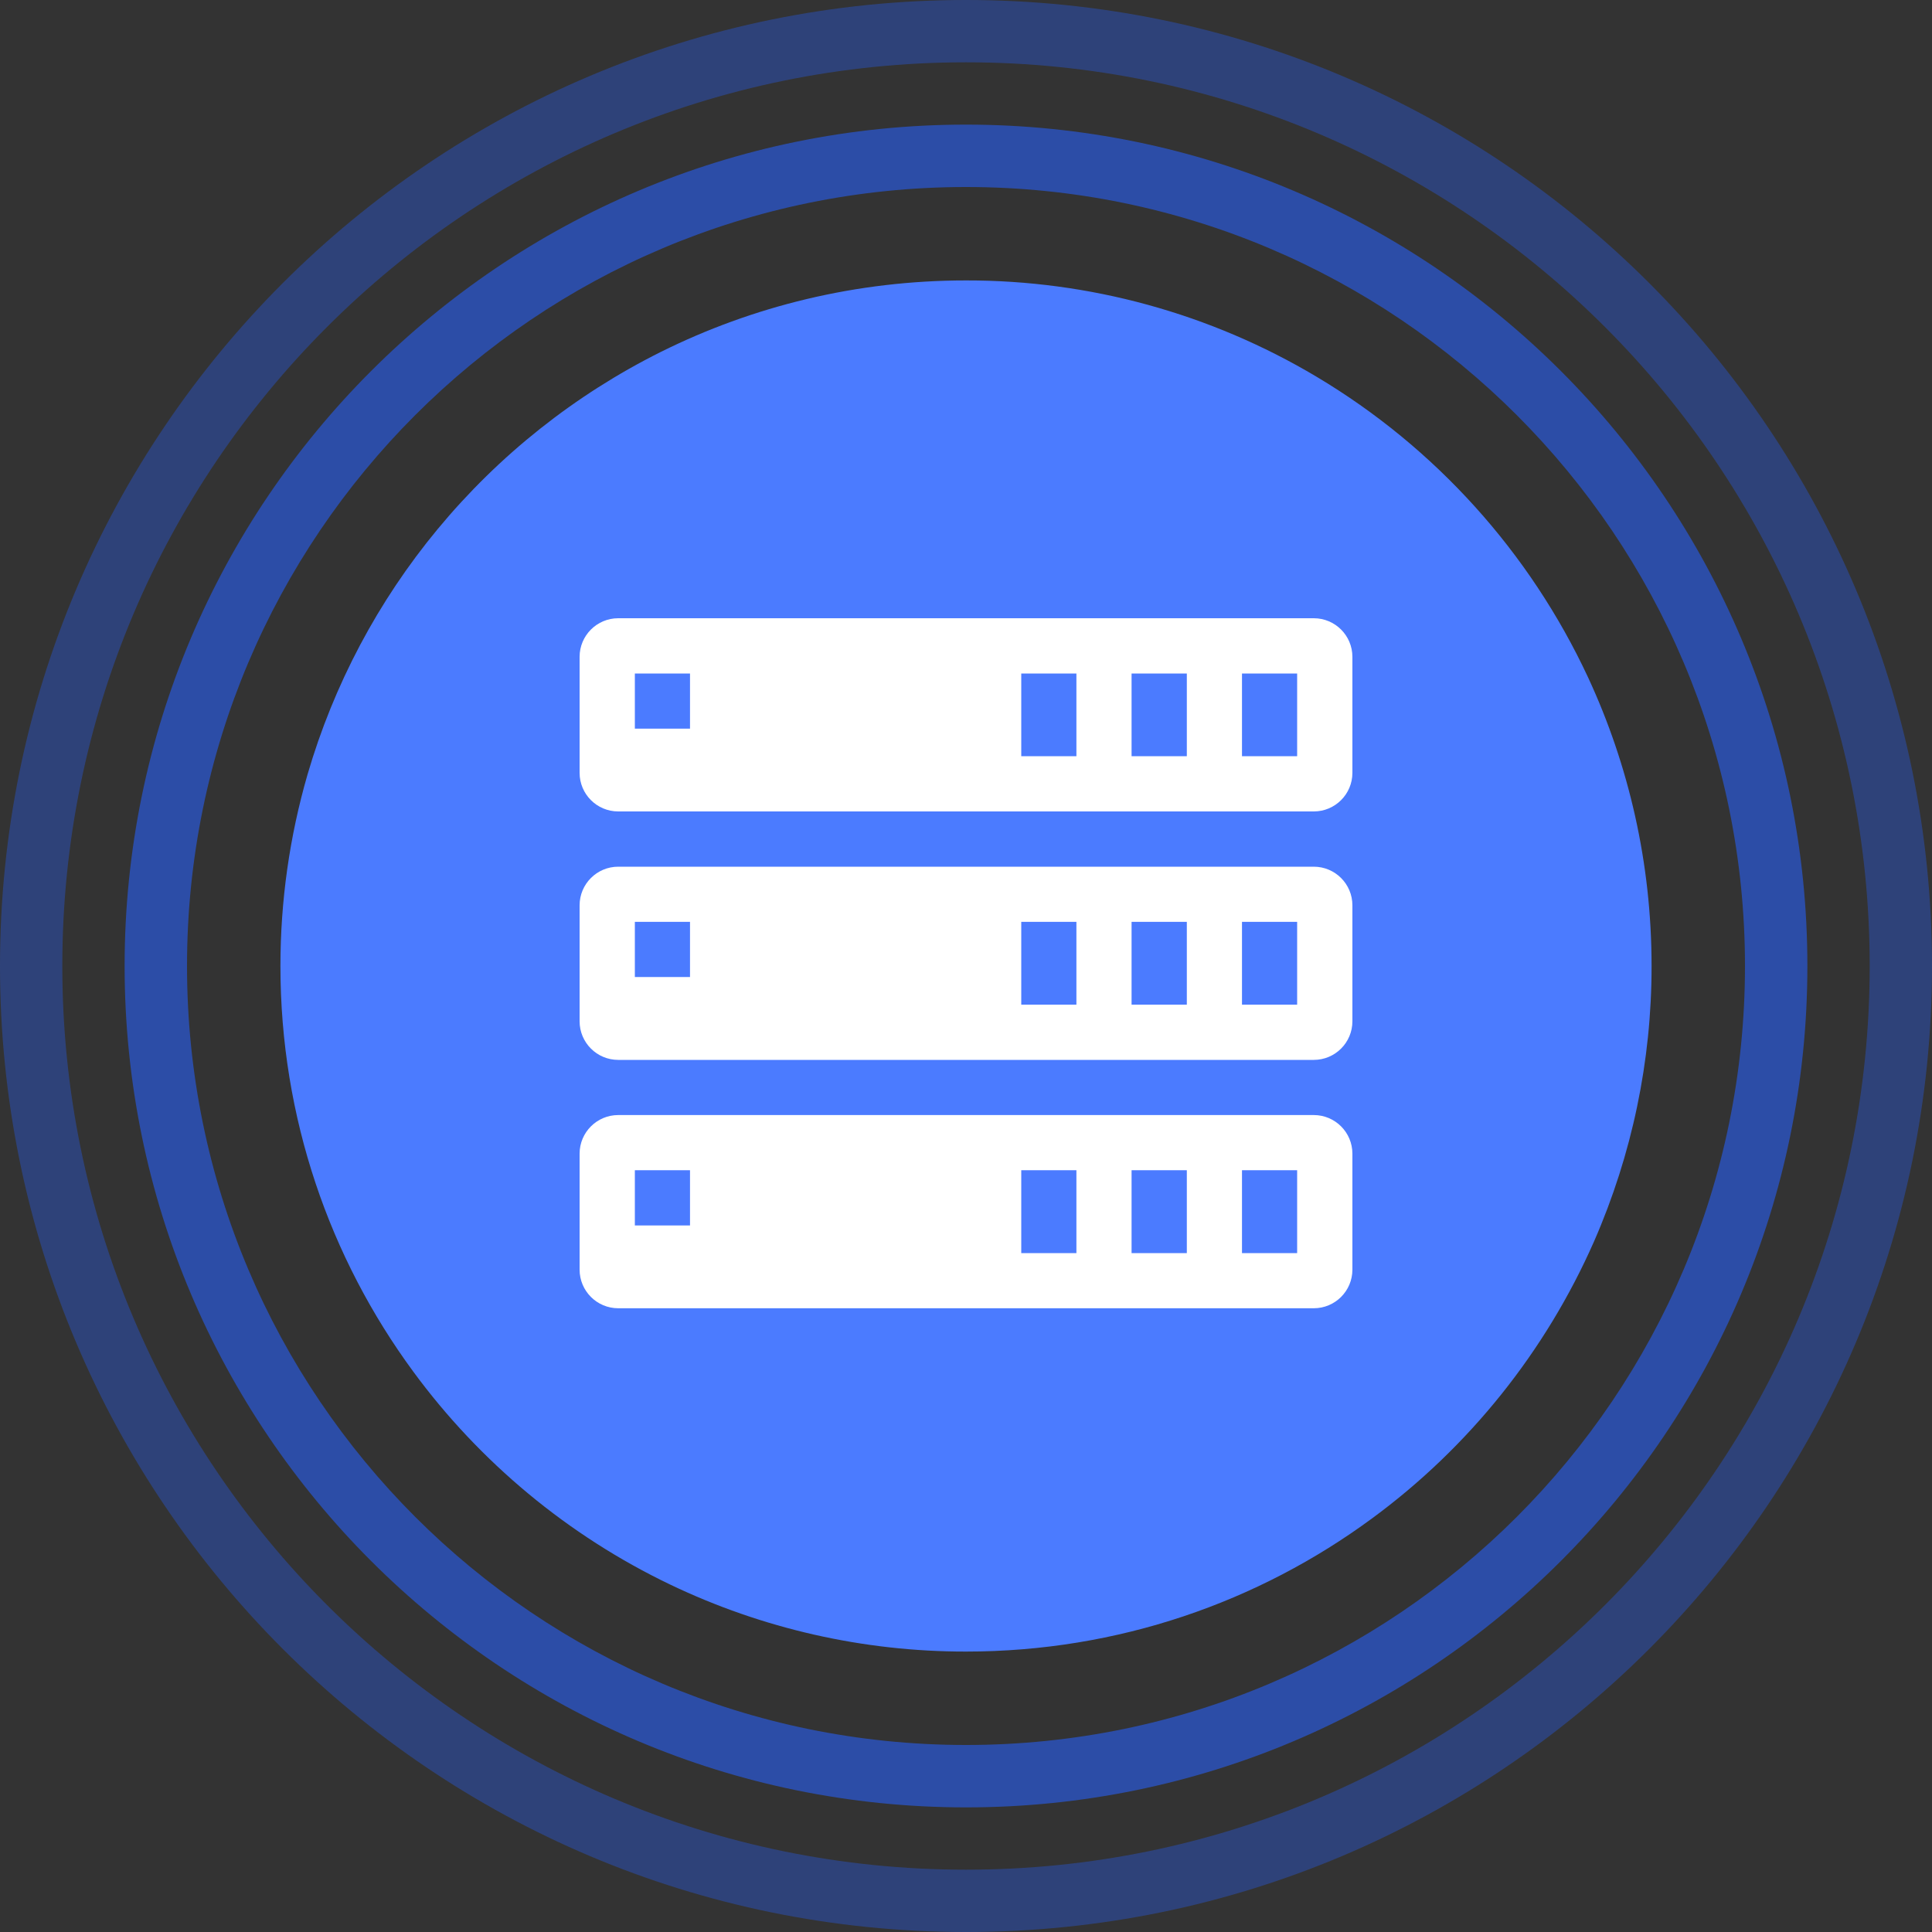 <?xml version="1.0" encoding="UTF-8"?>
<svg width="20px" height="20px" viewBox="0 0 20 20" version="1.1" xmlns="http://www.w3.org/2000/svg" xmlns:xlink="http://www.w3.org/1999/xlink">
    <rect x="0" y="0" width="20" height="20" fill="#333333" stroke="none"/>
    <!-- Generator: Sketch 58 (84663) - https://sketch.com -->
    <title>icon/服务器联通</title>
    <desc>Created with Sketch.</desc>
    <g id="icon/服务器联通" stroke="none" stroke-width="1" fill="none" fill-rule="evenodd">
        <g id="icon/服务器" fill-rule="nonzero">
            <path d="M10,17.097 C11.573,17.097 13.027,16.585 14.204,15.718 C15.208,14.98 16,13.99 16.502,12.85 C16.895,11.951 17.098,10.981 17.097,10 C17.097,8.933 16.861,7.921 16.44,7.013 C15.836,5.717 14.857,4.632 13.629,3.9 C12.532,3.246 11.278,2.901 10,2.903 C8.865,2.903 7.792,3.17 6.841,3.643 C5.951,4.087 5.164,4.712 4.53,5.478 C3.913,6.223 3.455,7.087 3.184,8.016 C2.997,8.661 2.903,9.329 2.903,10 C2.903,11.572 3.414,13.024 4.279,14.2 C4.967,15.136 5.879,15.896 6.937,16.403 C7.893,16.861 8.94,17.098 10,17.097 Z" id="路径" fill="#4B7BFF"></path>
            <path d="M10,18.71 C5.19,18.71 1.29,14.81 1.29,10 C1.29,5.19 5.19,1.29 10,1.29 C14.81,1.29 18.71,5.19 18.71,10 C18.71,14.81 14.81,18.71 10,18.71 Z M10,18.064 C14.454,18.064 18.064,14.454 18.064,10 C18.064,5.546 14.454,1.936 10,1.936 C5.546,1.936 1.936,5.546 1.936,10 C1.936,14.454 5.546,18.064 10,18.064 Z" id="形状" fill-opacity="0.568" fill="#2862FF"></path>
            <path d="M10,20 C4.477,20 0,15.523 0,10 C0,4.477 4.477,0 10,0 C15.523,0 20,4.477 20,10 C20,15.523 15.523,20 10,20 Z M10,19.355 C15.166,19.355 19.355,15.167 19.355,10 C19.355,4.834 15.167,0.645 10,0.645 C4.834,0.645 0.645,4.833 0.645,10 C0.645,15.166 4.833,19.355 10,19.355 Z" id="形状" fill-opacity="0.345" fill="#2862FF"></path>
            <path d="M6.4,6.4 L13.6,6.4 C13.821,6.4 14,6.579 14,6.8 L14,8 C14,8.221 13.821,8.4 13.6,8.4 L6.4,8.4 C6.179,8.4 6,8.221 6,8 L6,6.8 C6,6.579 6.179,6.4 6.4,6.4 Z M10.572,6.972 L10.572,7.828 L11.143,7.828 L11.143,6.972 L10.572,6.972 L10.572,6.972 Z M6.572,6.972 L6.572,7.543 L7.143,7.543 L7.143,6.972 L6.572,6.972 L6.572,6.972 Z M11.714,6.972 L11.714,7.828 L12.286,7.828 L12.286,6.972 L11.714,6.972 L11.714,6.972 Z M12.857,6.972 L12.857,7.828 L13.428,7.828 L13.428,6.972 L12.857,6.972 L12.857,6.972 Z M6.4,8.972 L13.6,8.972 C13.821,8.972 14,9.151 14,9.372 L14,10.572 C14,10.793 13.821,10.972 13.6,10.972 L6.4,10.972 C6.179,10.972 6,10.793 6,10.572 L6,9.372 C6,9.151 6.179,8.972 6.4,8.972 L6.4,8.972 Z M10.572,9.543 L10.572,10.4 L11.143,10.4 L11.143,9.543 L10.572,9.543 L10.572,9.543 Z M6.572,9.543 L6.572,10.114 L7.143,10.114 L7.143,9.543 L6.572,9.543 L6.572,9.543 Z M11.714,9.543 L11.714,10.4 L12.286,10.4 L12.286,9.543 L11.714,9.543 L11.714,9.543 Z M12.857,9.543 L12.857,10.4 L13.428,10.4 L13.428,9.543 L12.857,9.543 L12.857,9.543 Z M6.4,11.543 L13.6,11.543 C13.821,11.543 14,11.722 14,11.943 L14,13.143 C14,13.364 13.821,13.543 13.6,13.543 L6.4,13.543 C6.179,13.543 6,13.364 6,13.143 L6,11.943 C6,11.722 6.179,11.543 6.4,11.543 Z M10.572,12.114 L10.572,12.972 L11.143,12.972 L11.143,12.114 L10.572,12.114 L10.572,12.114 Z M6.572,12.114 L6.572,12.686 L7.143,12.686 L7.143,12.114 L6.572,12.114 L6.572,12.114 Z M11.714,12.114 L11.714,12.972 L12.286,12.972 L12.286,12.114 L11.714,12.114 Z M12.857,12.114 L12.857,12.972 L13.428,12.972 L13.428,12.114 L12.857,12.114 Z" id="形状" fill="#FFFFFF"></path>
        </g>
    </g>
</svg>